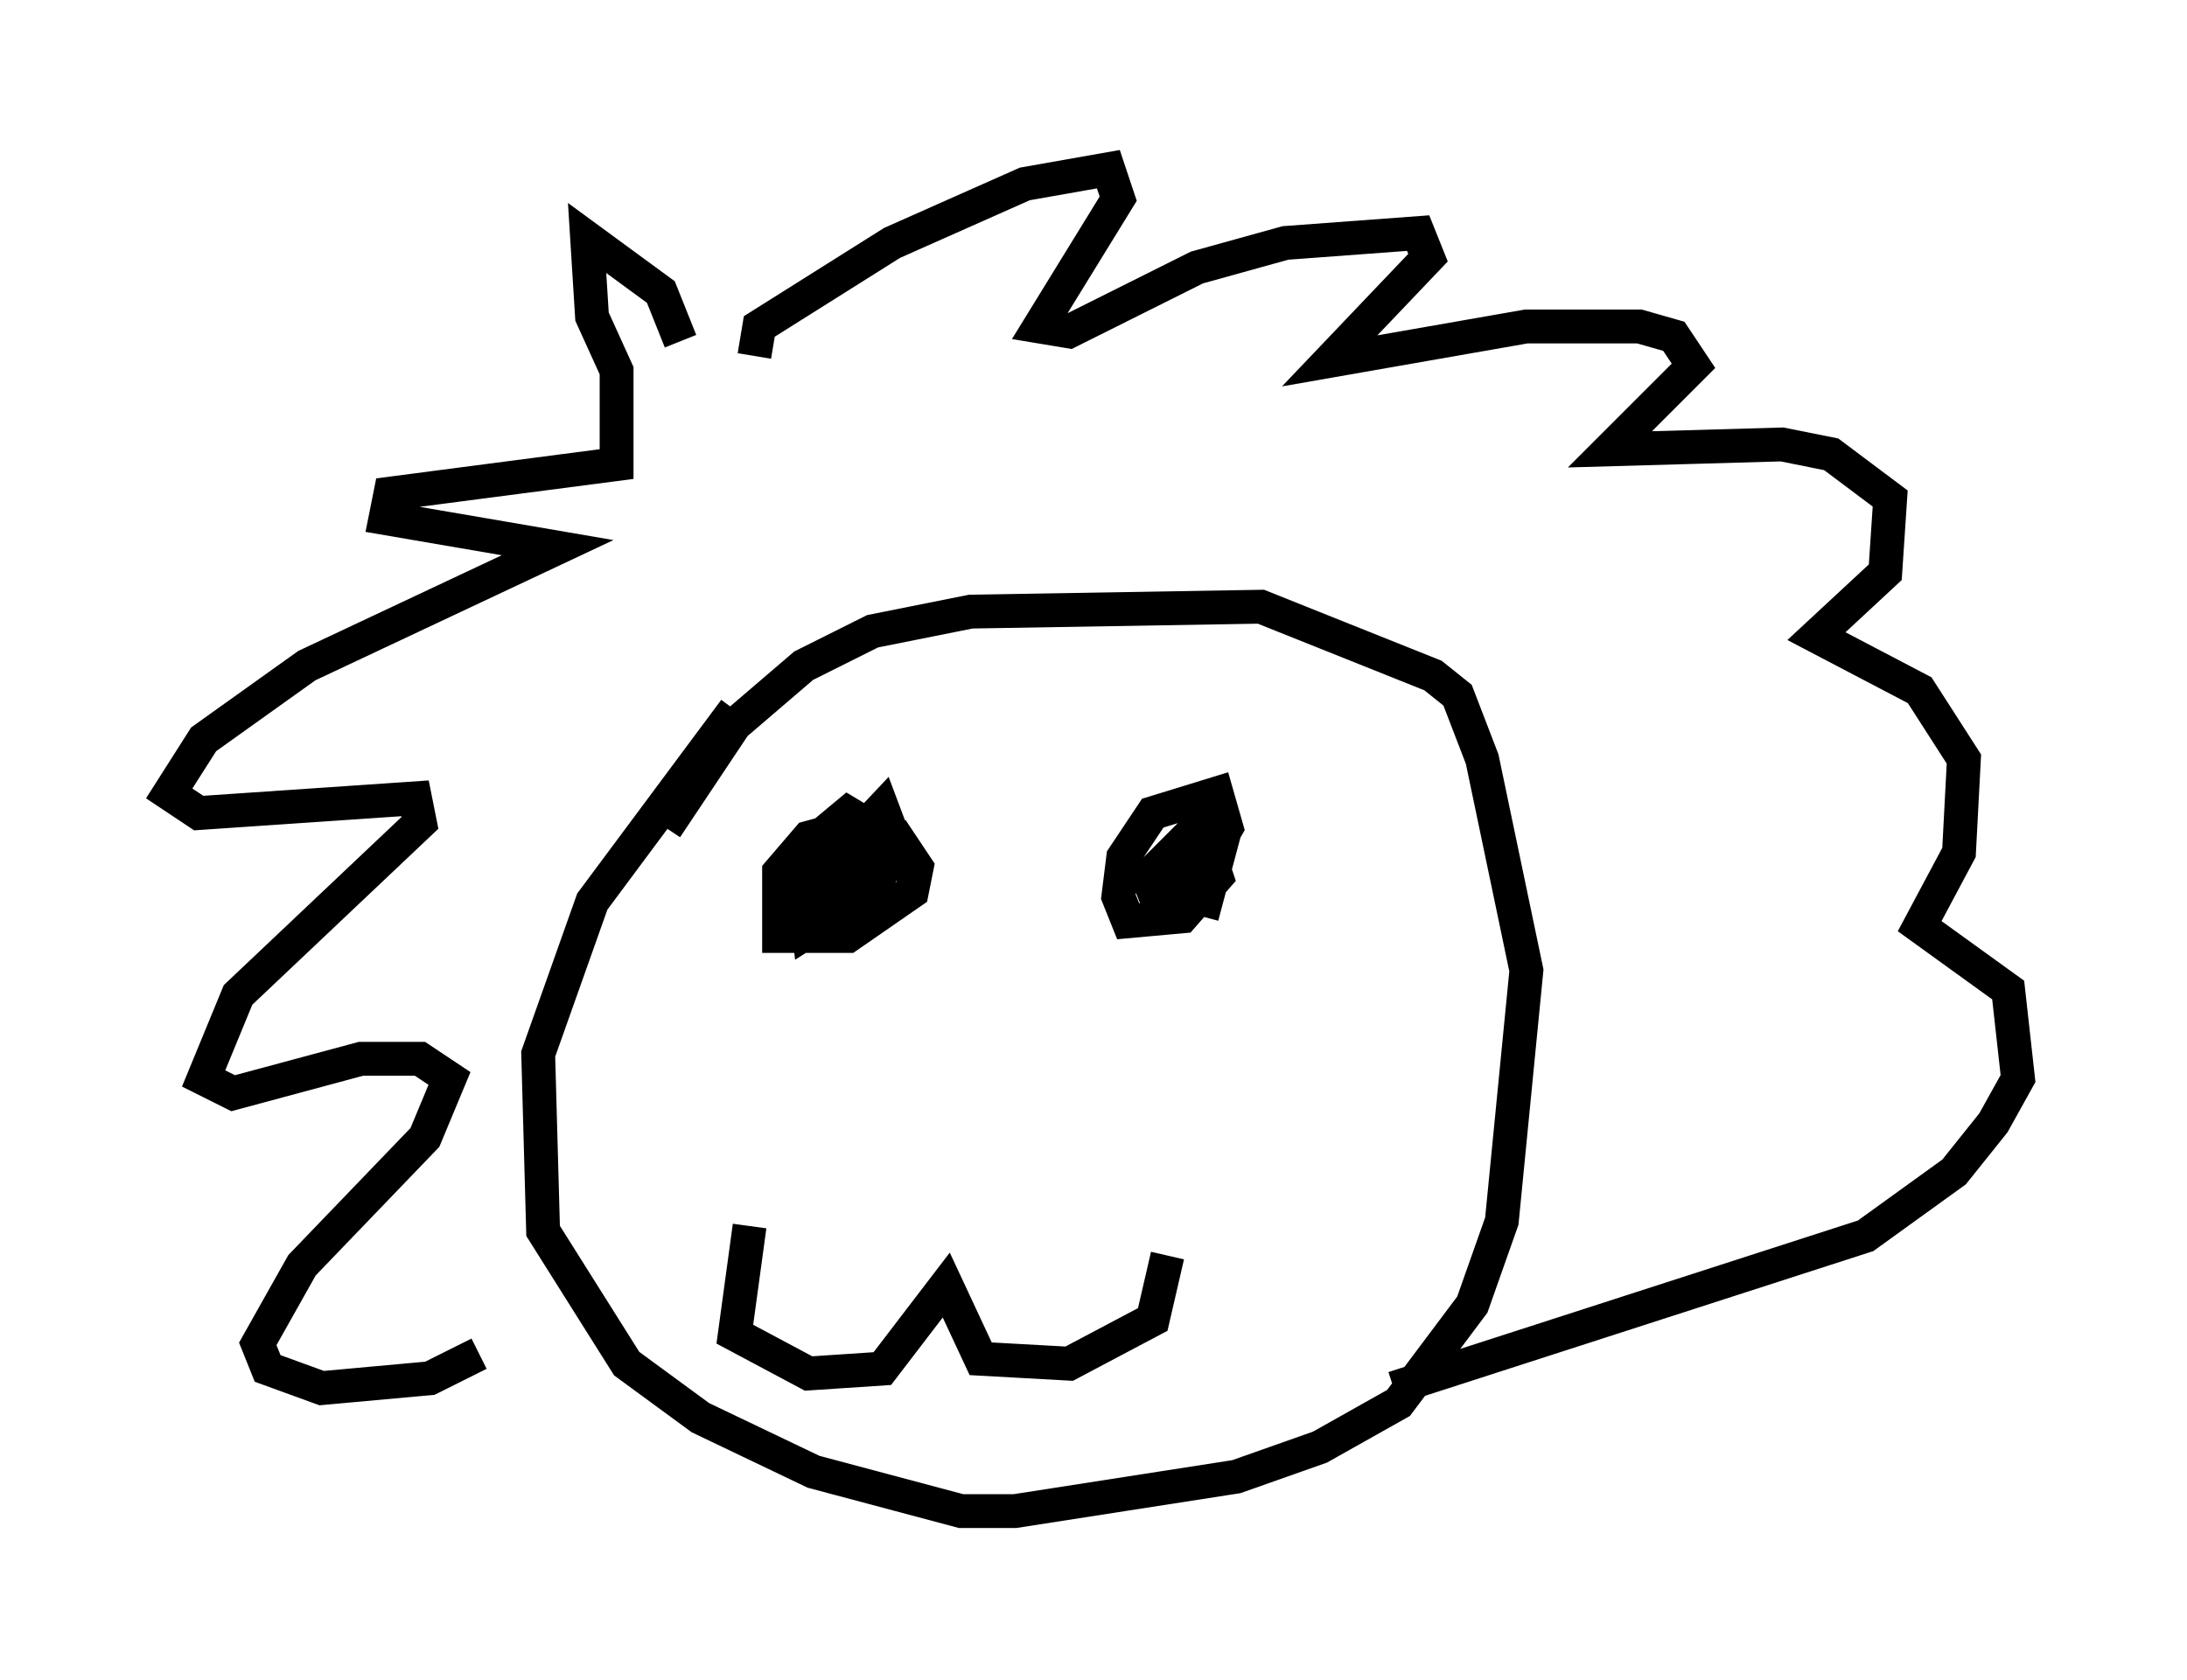 <?xml version="1.0" encoding="utf-8" ?>
<svg baseProfile="full" height="49.654" version="1.1" width="64.614" xmlns="http://www.w3.org/2000/svg" xmlns:ev="http://www.w3.org/2001/xml-events" xmlns:xlink="http://www.w3.org/1999/xlink"><defs /><rect fill="white" height="49.654" width="64.614" x="0" y="0" /><path d="M20.832, 10.52 m-0.726, -0.436 l-0.581, -1.453 -2.179, -1.598 l0.145, 2.324 0.726, 1.598 l0.0, 2.76 -6.682, 0.872 l-0.145, 0.726 5.084, 0.872 l-7.408, 3.486 -3.05, 2.179 l-1.017, 1.598 0.872, 0.581 l6.391, -0.436 0.145, 0.726 l-5.374, 5.084 -1.017, 2.469 l0.872, 0.436 3.777, -1.017 l1.743, 0.0 0.872, 0.581 l-0.726, 1.743 -3.631, 3.777 l-1.307, 2.324 0.291, 0.726 l1.598, 0.581 3.196, -0.291 l1.453, -0.726 m8.134, -29.486 l0.145, -0.872 3.922, -2.469 l3.922, -1.743 2.469, -0.436 l0.291, 0.872 -2.324, 3.777 l0.872, 0.145 3.777, -1.888 l2.615, -0.726 3.922, -0.291 l0.291, 0.726 -2.905, 3.05 l5.81, -1.017 3.341, 0.0 l1.017, 0.291 0.581, 0.872 l-2.469, 2.469 5.084, -0.145 l1.453, 0.291 1.743, 1.307 l-0.145, 2.179 -2.034, 1.888 l3.05, 1.598 1.307, 2.034 l-0.145, 2.76 -1.162, 2.179 l2.615, 1.888 0.291, 2.615 l-0.726, 1.307 -1.162, 1.453 l-2.615, 1.888 -13.944, 4.503 m-19.464, -20.045 l-4.212, 5.665 -1.598, 4.503 l0.145, 5.229 2.469, 3.922 l2.179, 1.598 3.341, 1.598 l4.358, 1.162 1.598, 0.0 l6.536, -1.017 2.469, -0.872 l2.324, -1.307 2.179, -2.905 l0.872, -2.469 0.726, -7.408 l-1.307, -6.246 -0.726, -1.888 l-0.726, -0.581 -5.084, -2.034 l-8.57, 0.145 -2.905, 0.581 l-2.034, 1.017 -2.034, 1.743 l-2.034, 3.05 m4.939, 0.436 l1.888, -0.145 0.581, 0.872 l-0.145, 0.726 -1.888, 1.307 l-2.034, 0.0 0.0, -1.888 l0.872, -1.017 1.598, -0.436 l0.291, 1.453 -1.888, 1.162 l-0.726, -0.436 0.145, -1.017 l1.743, -1.453 0.726, 0.436 l-0.291, 2.034 -1.598, 1.017 l-0.145, -1.162 2.324, -2.469 l0.436, 1.162 -1.162, 1.888 m9.587, -1.453 l0.726, -0.436 0.291, 0.872 l-1.017, 1.162 -1.598, 0.145 l-0.291, -0.726 0.145, -1.162 l0.872, -1.307 1.888, -0.581 l0.291, 1.017 -0.581, 1.017 l-1.453, 1.162 -0.291, -0.726 l1.453, -1.453 0.726, 0.436 l-0.581, 2.179 m-13.363, 9.151 l-0.436, 3.196 2.179, 1.162 l2.179, -0.145 1.888, -2.469 l1.017, 2.179 2.615, 0.145 l2.469, -1.307 0.436, -1.888 " fill="none" stroke="black" stroke-width="1" /></svg>
